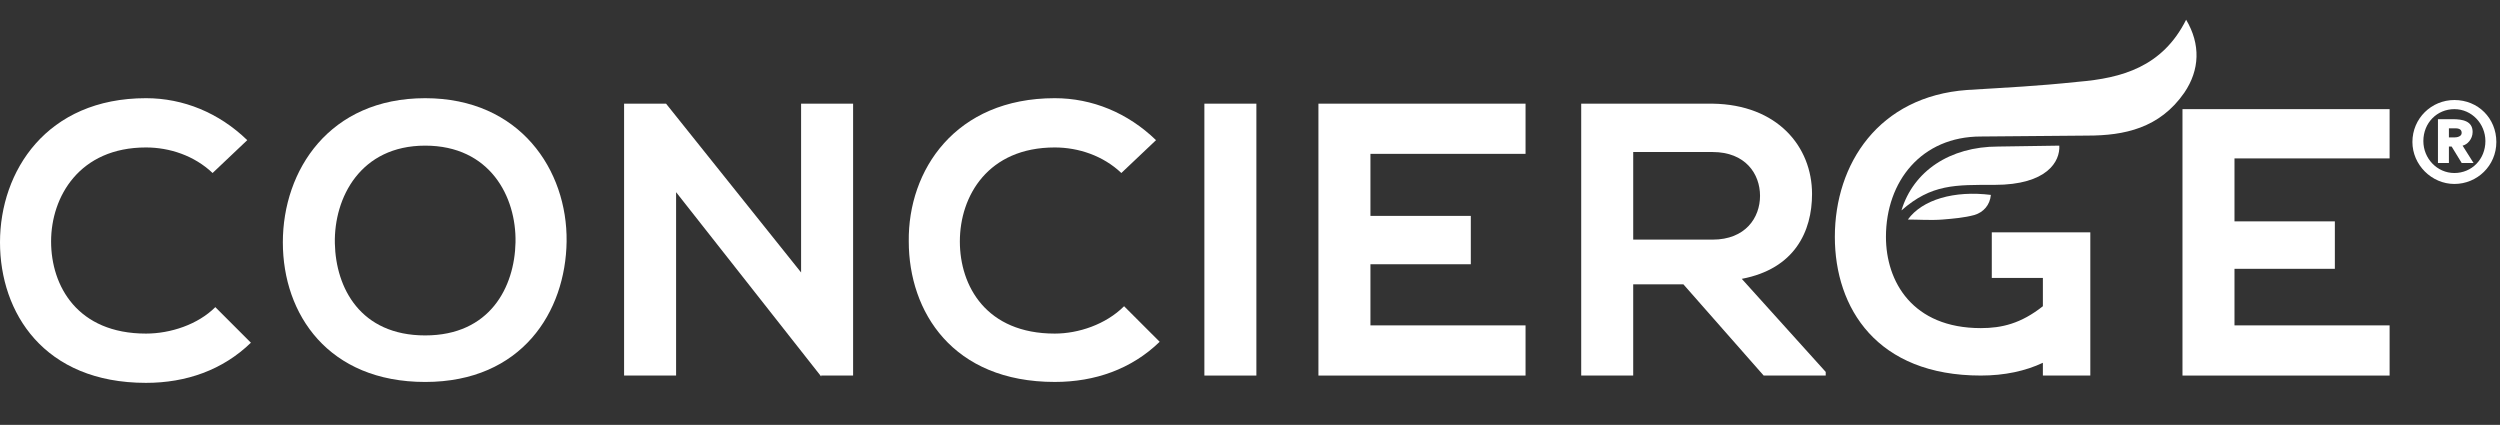 <?xml version="1.0" encoding="utf-8"?>
<!-- Generator: Adobe Illustrator 16.0.0, SVG Export Plug-In . SVG Version: 6.00 Build 0)  -->
<!DOCTYPE svg PUBLIC "-//W3C//DTD SVG 1.1//EN" "http://www.w3.org/Graphics/SVG/1.1/DTD/svg11.dtd">
<svg version="1.1" id="Layer_1" xmlns="http://www.w3.org/2000/svg" xmlns:xlink="http://www.w3.org/1999/xlink" x="0px" y="0px"
	 width="612px" height="104px" viewBox="0 346.5 612 104" enable-background="new 0 346.5 612 104" xml:space="preserve">
<rect x="0" y="346.5" width="612" height="104" fill="#333333" stroke="none"/>
<g>
	<path fill="#FFFFFF" d="M600.832,370.984c-5.584,0-10.274,4.467-10.274,10.274c0,5.584,4.69,10.274,10.274,10.274
		s10.274-4.467,10.274-10.274S606.64,370.984,600.832,370.984z M600.832,388.853c-4.244,0-7.594-3.574-7.594-7.817
		c0-4.467,3.35-7.818,7.594-7.818s7.594,3.574,7.594,7.818C608.426,385.502,605.076,388.853,600.832,388.853z"/>
	<path fill="#FFFFFF" d="M605.299,378.801c0-2.68-2.457-3.127-4.913-3.127h-3.574v10.721h2.681v-4.021h0.67l2.457,4.021h2.903
		l-2.681-4.244C603.959,381.929,605.299,380.588,605.299,378.801z M600.832,380.142h-1.34v-2.233h1.34c0.67,0,1.787,0,1.787,1.117
		C602.619,379.918,601.502,380.142,600.832,380.142z"/>
	<polygon fill="#FFFFFF" points="534.271,438.438 584.974,438.438 584.974,426.153 547.003,426.153 547.003,412.305 
		571.572,412.305 571.572,400.69 547.003,400.69 547.003,385.279 584.974,385.279 584.974,373.217 534.271,373.217 	"/>
	<path fill="#FFFFFF" d="M504.118,382.152l-14.965,0.223c-11.838,0-20.772,6.031-23.676,15.635
		c7.37-6.477,13.178-6.253,22.782-6.253C501.215,391.756,504.342,385.949,504.118,382.152z"/>
	<path fill="#FFFFFF" d="M467.041,400.244c2.68,0,5.584,0.223,8.487,0c2.681-0.224,5.36-0.447,7.817-1.117
		c2.233-0.67,3.797-2.457,4.021-4.914C478.432,393.096,470.614,395.33,467.041,400.244z"/>
	<path fill="#FFFFFF" d="M534.718,369.197c3.798-5.584,4.021-11.838,0.447-17.869c-5.808,11.614-15.858,14.295-26.356,15.188
		c-10.721,1.117-16.528,1.34-27.25,2.01l0,0c-21.665,1.563-32.387,18.092-32.387,35.96c0,17.422,10.274,33.95,35.737,33.95
		c5.808,0,10.944-1.116,15.188-3.127v3.127h11.614v-35.066H487.59v11.168h12.508v6.924c-5.36,4.244-10.051,5.36-15.188,5.36
		c-16.752,0-23.229-11.392-23.229-22.336c0-13.625,8.711-24.569,23.229-24.569c0,0,24.123-0.224,26.133-0.224
		C519.977,379.695,528.688,377.908,534.718,369.197z"/>
	<path fill="#FFFFFF" d="M443.588,393.99c0-11.615-8.487-21.889-24.346-22.112c-10.721,0-21.442,0-32.163,0v66.56h12.731v-22.335
		h12.284l19.655,22.335h15.188v-0.893l-20.549-22.783C439.345,412.305,443.588,403.147,443.588,393.99z M399.811,404.935v-21.219
		h19.432c8.041,0,11.614,5.36,11.614,10.721c0,5.36-3.573,10.721-11.614,10.721h-19.432V404.935z"/>
	<polygon fill="#FFFFFF" points="322.752,438.438 373.454,438.438 373.454,426.153 335.483,426.153 335.483,411.188 
		360.053,411.188 360.053,399.351 335.483,399.351 335.483,384.162 373.454,384.162 373.454,371.877 322.752,371.877 	"/>
	<rect x="294.832" y="371.877" fill="#FFFFFF" width="12.731" height="66.56"/>
	<polygon fill="#FFFFFF" points="196.108,413.198 163.051,371.877 152.777,371.877 152.777,438.438 165.508,438.438 
		165.508,393.543 201.022,438.661 201.022,438.438 208.839,438.438 208.839,371.877 196.108,371.877 	"/>
	<path fill="#FFFFFF" d="M35.737,428.163c-16.752,0-23.229-11.614-23.229-22.559c0-10.945,6.924-23.006,23.229-23.006
		c5.807,0,11.838,2.01,16.305,6.254l8.487-8.041c-6.924-6.701-15.635-10.274-24.792-10.274C11.391,370.537,0,388.406,0,405.828
		c0,17.198,10.721,34.396,35.737,34.396c9.828,0,18.762-3.127,25.686-9.827l-8.711-8.711
		C48.469,425.93,41.768,428.163,35.737,428.163z"/>
	<path fill="#FFFFFF" d="M104.084,370.537c-23.452,0-34.844,17.646-34.844,35.291c0,17.645,11.168,34.174,34.844,34.174
		c23.676,0,34.397-17.199,34.621-34.397C138.929,388.183,127.314,370.537,104.084,370.537z M104.084,428.61
		c-15.858,0-21.889-11.614-22.112-22.56c-0.223-11.167,6.254-23.899,22.112-23.899s22.336,12.508,22.113,23.676
		C125.974,416.772,119.943,428.61,104.084,428.61z"/>
	<path fill="#FFFFFF" d="M258.202,428.163c-16.752,0-23.229-11.614-23.229-22.559c0-11.168,6.924-23.006,23.229-23.006
		c5.807,0,11.838,2.01,16.305,6.254l8.488-8.041c-6.924-6.701-15.635-10.274-24.792-10.274c-24.346,0-35.961,17.646-35.737,35.067
		c0,17.198,10.721,34.396,35.737,34.396c9.828,0,18.762-3.127,25.686-9.827l-8.711-8.711
		C270.709,425.93,264.009,428.163,258.202,428.163z"/>
</g>
</svg>
